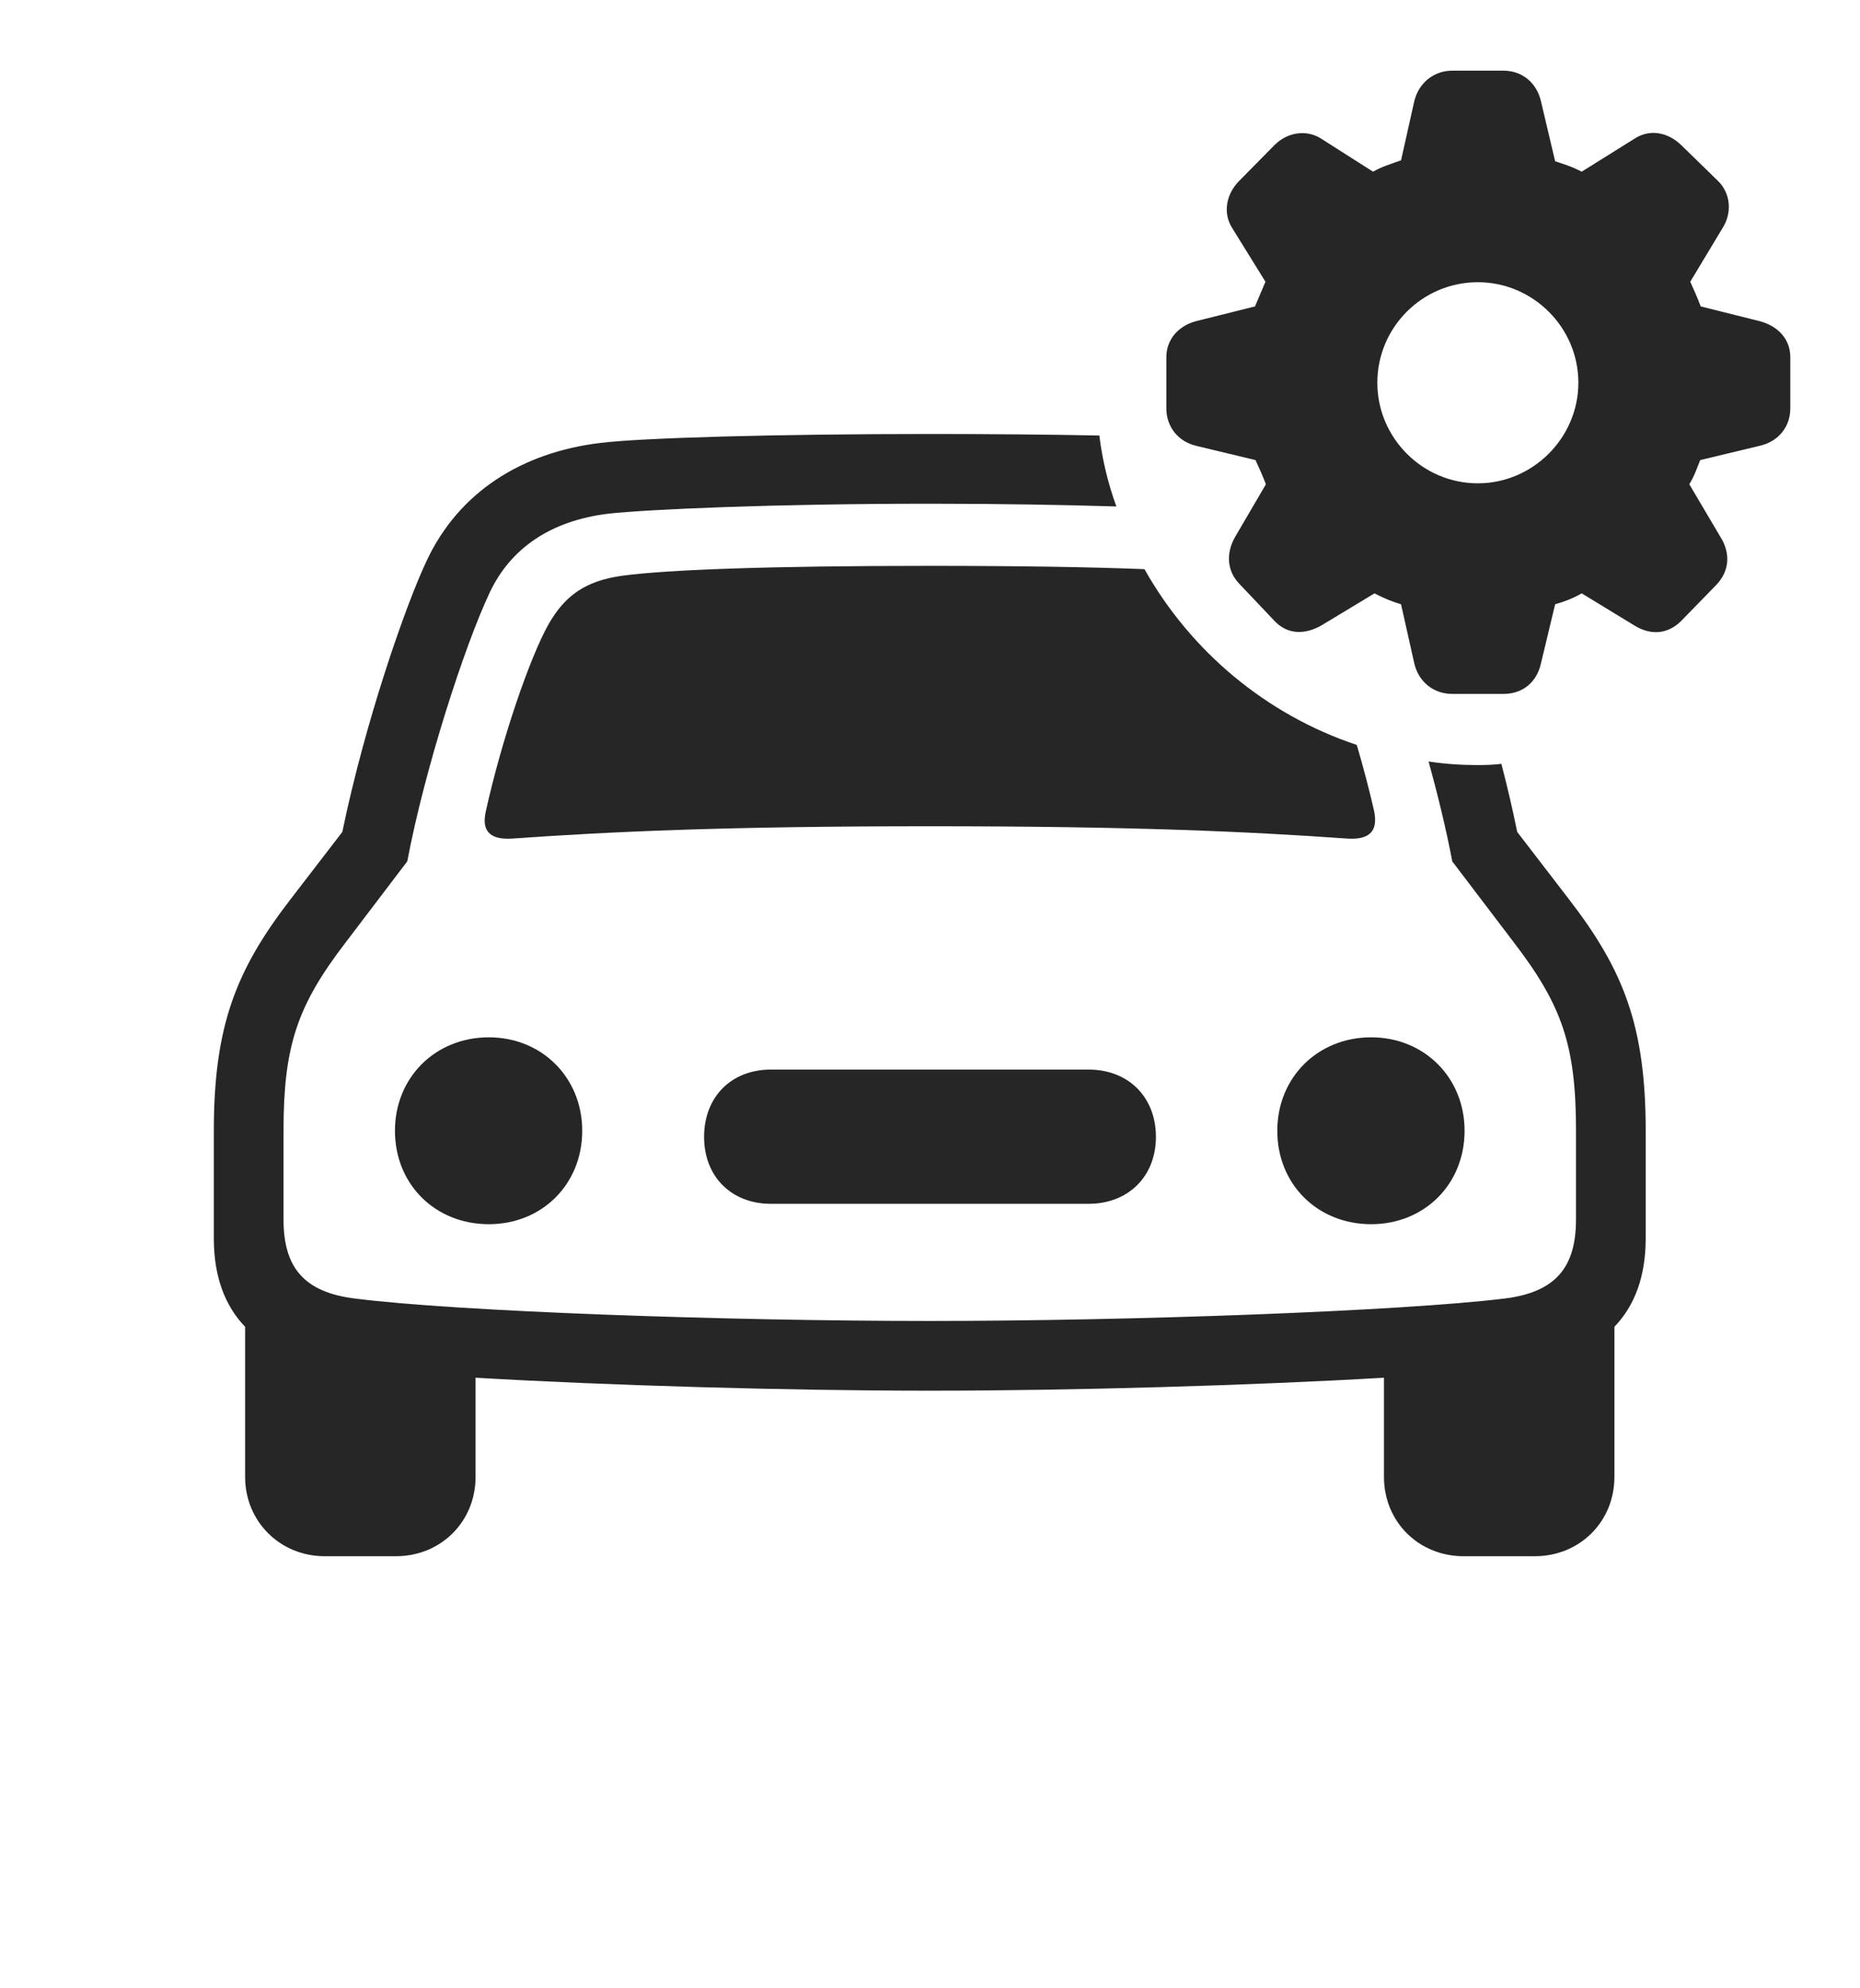 <?xml version="1.0" encoding="UTF-8"?>
<!--Generator: Apple Native CoreSVG 326-->
<!DOCTYPE svg
PUBLIC "-//W3C//DTD SVG 1.1//EN"
       "http://www.w3.org/Graphics/SVG/1.1/DTD/svg11.dtd">
<svg version="1.1" xmlns="http://www.w3.org/2000/svg" xmlns:xlink="http://www.w3.org/1999/xlink" viewBox="0 0 980.75 1047.75">
 <g>
  <rect height="1047.75" opacity="0" width="980.75" x="0" y="0"/>
  <path d="M579.674 229.555C581.256 242.518 584.305 255.03 588.65 266.952C560.917 266.093 527.166 265.5 490.25 265.5C407.25 265.5 341.25 268.5 320.75 270.75C290.25 274.5 269.25 289 258.25 312.25C245 340.25 224 405 214.75 454L182.25 496.75C156.75 530 149.5 551.25 149.5 596L149.5 642.75C149.5 667.5 159.75 681.25 187.75 684.5C241.25 691.25 382.5 696.25 490.25 696.25C598.25 696.25 739.25 691 792.75 684.5C820.75 681.25 831 667.5 831 642.75L831 596C831 551.25 823.75 530 798.25 496.75L765.75 454C762.647 437.563 758.25 419.354 753.253 401.361C761.729 402.674 770.427 403.25 779.25 403.25C783.434 403.25 787.59 403.118 791.658 402.608C794.745 414.464 797.579 426.551 800 438.5L827.5 474.25C856 511.25 867.75 540.75 867.75 596L867.75 652.75C867.75 672.599 862.045 688.125 851.25 699.328L851.25 778.5C851.25 802 833 820.25 809.25 820.25L771.75 820.25C748 820.25 729.75 802 729.75 778.5L729.75 726.171C659.734 730.256 565.825 733 490.25 733C414.675 733 320.765 730.256 250.75 726.171L250.75 778.5C250.75 802 232.5 820.25 208.75 820.25L171.25 820.25C147.5 820.25 129.25 801.75 129.25 778.5L129.25 699.328C118.455 688.125 112.75 672.599 112.75 652.75L112.75 596C112.75 540.75 124.5 511.25 153 474.25L180.5 438.5C192.5 380.5 213.75 319.25 225 295.5C242 259.25 275.25 238.5 316.25 233.5C338 230.75 409.5 228.75 490.25 228.75C522.4 228.75 553.083 229.027 579.674 229.555ZM307 596C307 624.25 285.75 645.25 257.75 645.25C229.5 645.25 208.25 624.25 208.25 596C208.25 568 229.5 546.75 257.75 546.75C285.75 546.75 307 568 307 596ZM772.25 596C772.25 624.25 751 645.25 723 645.25C694.75 645.25 673.5 624.25 673.5 596C673.5 568 694.75 546.75 723 546.75C751 546.75 772.25 568 772.25 596ZM609.5 599.25C609.5 620 595 634.5 574 634.5L406.5 634.5C385.5 634.5 371.25 620 371.25 599.25C371.25 578.25 385.5 563.75 406.5 563.75L574 563.75C595 563.75 609.5 578.25 609.5 599.25ZM603.474 299.996C627.784 343.258 667.681 376.727 715.407 392.638C718.802 404.139 721.926 415.97 724.5 427.25C726.75 437.75 722.5 442.75 710.5 442C657.5 438.25 596.75 435.5 490.25 435.5C383.75 435.5 323 438.25 270 442C258 442.75 253.75 437.75 256.25 427.25C264.5 390 279.25 346.75 289.25 329C298 313.75 308.75 306.25 327.75 303.5C351.75 300.25 405.75 298.25 490.25 298.25C537.508 298.25 575.226 298.876 603.474 299.996Z" fill="black" fill-opacity="0.85"/>
  <path d="M765.75 365.75L792.75 365.75C802.75 365.75 810.25 359.75 812.5 349.75L820 318.5C824.5 317.25 829.75 315.25 834 312.75L861.5 329.5C869.75 334.75 879 334.75 886.5 327.25L905.25 308C911.75 301 912.75 291.75 907 282.75L890.75 255.25C893.5 250.75 894.75 246.75 896.5 242.5L927.75 235C937.75 232.75 944 225 944 215.25L944 188.25C944 178.5 937.25 171.75 927.75 169.25L896.75 161.5C894.75 156 892.75 152 891.25 148.5L908.25 120.25C913.5 112 912.5 101.75 905.75 95.25L886.5 76.5C879.25 69.5 869.75 68 862 73L834 90.5C828.75 87.75 824.5 86.5 820 85L812.5 53.25C810.25 43.75 802.75 37.25 792.75 37.25L765.75 37.25C755.75 37.25 748 44 745.75 53.25L738.75 84.5C733.25 86.5 728.75 87.75 724 90.5L696.5 73C689 68.25 679 69.5 672 76.5L653.5 95.25C646.75 102 644.5 112 649.75 120.25L667.25 148.5C665.75 152 663.75 156.75 661.75 161.5L630.75 169.25C621.25 171.75 615 179 615 188.25L615 215.25C615 225 621.25 232.75 630.75 235L662 242.5C664 246.75 665.75 250.75 667.5 255.25L651.25 283C646.25 291.75 647 301.25 653.75 308L672 327.25C679 334.75 688.5 334.5 697 329.5L724.75 312.75C730 315.5 734.5 317.25 738.75 318.5L745.75 349.75C748 359.25 755.75 365.75 765.75 365.75ZM779.25 254.75C750 254.75 726.25 230.75 726.25 201.75C726.25 172.5 750 148.75 779.25 148.75C808.25 148.75 832.25 172.5 832.25 201.75C832.25 230.75 808.25 254.75 779.25 254.75Z" fill="black" fill-opacity="0.85"/>
 </g>
</svg>
